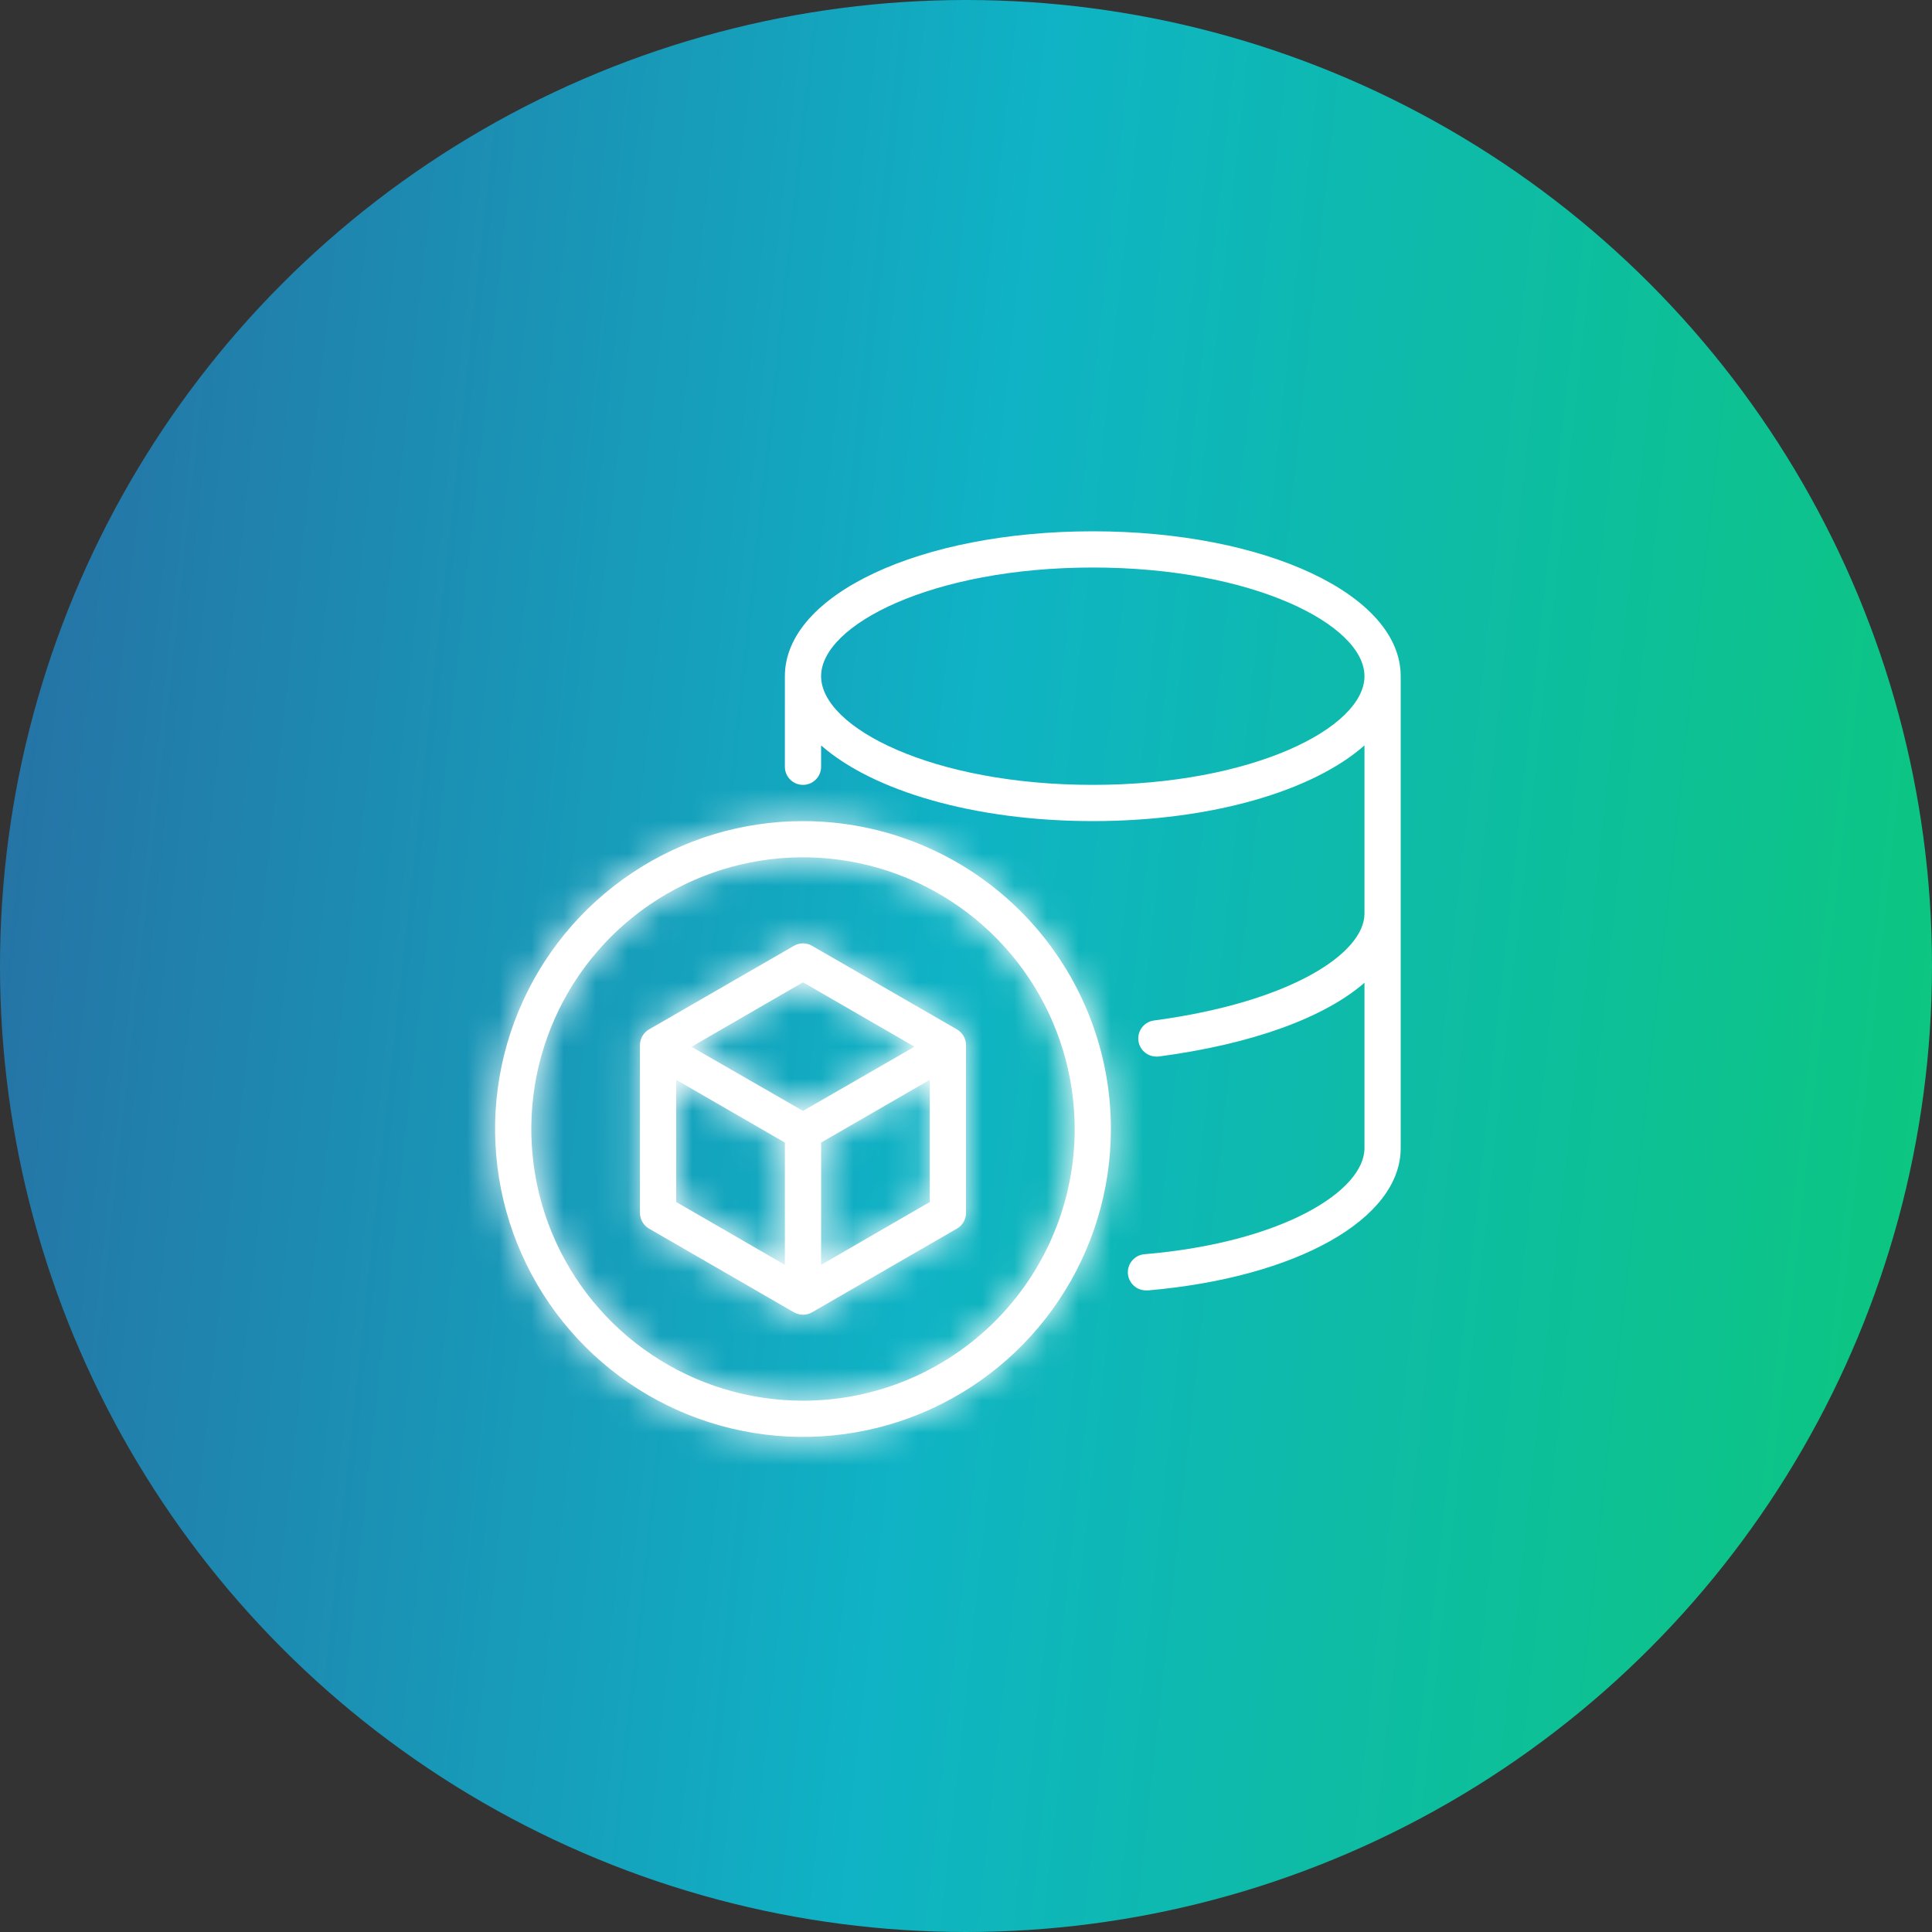 <svg width="60" height="60" viewBox="0 0 60 60" fill="none" xmlns="http://www.w3.org/2000/svg">
<rect x="0" y="0" width="60" height="60" fill="#333333" stroke="none"/>
<circle cx="30" cy="30" r="30" fill="url(#paint0_linear_201_82)"/>
<mask id="path-2-inside-1_201_82" fill="white">
<path d="M24.938 25.5C23.046 25.5 21.197 26.061 19.625 27.112C18.052 28.162 16.827 29.656 16.103 31.403C15.379 33.15 15.19 35.073 15.559 36.928C15.928 38.783 16.838 40.487 18.176 41.824C19.513 43.162 21.217 44.072 23.072 44.441C24.927 44.81 26.85 44.621 28.597 43.897C30.344 43.173 31.838 41.948 32.888 40.375C33.939 38.803 34.5 36.954 34.5 35.062C34.5 32.526 33.492 30.094 31.699 28.301C29.906 26.508 27.474 25.5 24.938 25.5ZM24.938 43.5C23.269 43.5 21.637 43.005 20.25 42.078C18.862 41.151 17.781 39.833 17.142 38.291C16.504 36.75 16.337 35.053 16.662 33.416C16.988 31.78 17.791 30.276 18.971 29.096C20.151 27.916 21.655 27.113 23.291 26.787C24.928 26.462 26.625 26.629 28.166 27.267C29.708 27.906 31.026 28.987 31.953 30.375C32.88 31.762 33.375 33.394 33.375 35.062C33.375 37.3 32.486 39.446 30.904 41.029C29.321 42.611 27.175 43.5 24.938 43.5Z"/>
</mask>
<path d="M24.938 25.5C23.046 25.5 21.197 26.061 19.625 27.112C18.052 28.162 16.827 29.656 16.103 31.403C15.379 33.15 15.19 35.073 15.559 36.928C15.928 38.783 16.838 40.487 18.176 41.824C19.513 43.162 21.217 44.072 23.072 44.441C24.927 44.81 26.85 44.621 28.597 43.897C30.344 43.173 31.838 41.948 32.888 40.375C33.939 38.803 34.5 36.954 34.5 35.062C34.5 32.526 33.492 30.094 31.699 28.301C29.906 26.508 27.474 25.5 24.938 25.5ZM24.938 43.5C23.269 43.5 21.637 43.005 20.25 42.078C18.862 41.151 17.781 39.833 17.142 38.291C16.504 36.75 16.337 35.053 16.662 33.416C16.988 31.78 17.791 30.276 18.971 29.096C20.151 27.916 21.655 27.113 23.291 26.787C24.928 26.462 26.625 26.629 28.166 27.267C29.708 27.906 31.026 28.987 31.953 30.375C32.88 31.762 33.375 33.394 33.375 35.062C33.375 37.3 32.486 39.446 30.904 41.029C29.321 42.611 27.175 43.5 24.938 43.5Z" fill="white"/>
<path d="M24.938 25.5V21.5V25.5ZM34.5 35.062H38.5H34.5ZM24.938 21.5C22.255 21.5 19.633 22.295 17.403 23.786L21.847 30.438C22.762 29.826 23.837 29.5 24.938 29.5V21.5ZM17.403 23.786C15.172 25.276 13.434 27.394 12.407 29.872L19.798 32.934C20.219 31.917 20.932 31.049 21.847 30.438L17.403 23.786ZM12.407 29.872C11.381 32.351 11.112 35.078 11.636 37.708L19.482 36.148C19.267 35.069 19.377 33.95 19.798 32.934L12.407 29.872ZM11.636 37.708C12.159 40.339 13.451 42.756 15.347 44.653L21.004 38.996C20.226 38.218 19.697 37.227 19.482 36.148L11.636 37.708ZM15.347 44.653C17.244 46.549 19.661 47.841 22.292 48.364L23.852 40.518C22.773 40.303 21.782 39.774 21.004 38.996L15.347 44.653ZM22.292 48.364C24.922 48.888 27.649 48.619 30.128 47.593L27.066 40.202C26.05 40.623 24.931 40.733 23.852 40.518L22.292 48.364ZM30.128 47.593C32.606 46.566 34.724 44.828 36.214 42.597L29.563 38.153C28.951 39.068 28.083 39.781 27.066 40.202L30.128 47.593ZM36.214 42.597C37.705 40.367 38.5 37.745 38.5 35.062H30.5C30.5 36.163 30.174 37.238 29.563 38.153L36.214 42.597ZM38.5 35.062C38.5 31.465 37.071 28.016 34.528 25.472L28.871 31.129C29.914 32.172 30.5 33.587 30.5 35.062H38.5ZM34.528 25.472C31.984 22.929 28.535 21.5 24.938 21.5V29.5C26.413 29.5 27.828 30.086 28.871 31.129L34.528 25.472ZM24.938 39.5C24.06 39.5 23.202 39.24 22.472 38.752L18.028 45.404C20.073 46.771 22.478 47.5 24.938 47.5V39.5ZM22.472 38.752C21.742 38.265 21.174 37.572 20.838 36.761L13.447 39.822C14.388 42.095 15.982 44.037 18.028 45.404L22.472 38.752ZM20.838 36.761C20.502 35.95 20.414 35.058 20.585 34.197L12.739 32.636C12.259 35.049 12.505 37.55 13.447 39.822L20.838 36.761ZM20.585 34.197C20.756 33.336 21.179 32.545 21.8 31.925L16.143 26.268C14.403 28.007 13.219 30.223 12.739 32.636L20.585 34.197ZM21.8 31.925C22.42 31.304 23.211 30.881 24.072 30.71L22.511 22.864C20.098 23.344 17.882 24.528 16.143 26.268L21.8 31.925ZM24.072 30.71C24.933 30.539 25.825 30.627 26.636 30.963L29.697 23.572C27.424 22.63 24.924 22.384 22.511 22.864L24.072 30.71ZM26.636 30.963C27.447 31.299 28.14 31.867 28.627 32.597L35.279 28.153C33.912 26.107 31.97 24.513 29.697 23.572L26.636 30.963ZM28.627 32.597C29.115 33.327 29.375 34.185 29.375 35.062H37.375C37.375 32.603 36.646 30.198 35.279 28.153L28.627 32.597ZM29.375 35.062C29.375 36.239 28.907 37.368 28.075 38.2L33.732 43.857C36.065 41.525 37.375 38.361 37.375 35.062H29.375ZM28.075 38.2C27.243 39.032 26.114 39.5 24.938 39.5V47.5C28.236 47.5 31.4 46.19 33.732 43.857L28.075 38.2Z" fill="white" mask="url(#path-2-inside-1_201_82)"/>
<mask id="path-4-inside-2_201_82" fill="white">
<path d="M29.719 31.969L25.219 29.373C25.133 29.323 25.036 29.297 24.938 29.297C24.839 29.297 24.742 29.323 24.656 29.373L20.156 31.969C20.071 32.018 20 32.089 19.951 32.174C19.901 32.26 19.875 32.357 19.875 32.455V37.656C19.873 37.757 19.897 37.856 19.947 37.944C19.996 38.033 20.069 38.106 20.156 38.156L24.656 40.755C24.742 40.804 24.839 40.83 24.938 40.83C25.036 40.83 25.133 40.804 25.219 40.755L29.719 38.156C29.804 38.107 29.875 38.036 29.924 37.951C29.974 37.865 30 37.768 30 37.67V32.458C30 32.359 29.975 32.261 29.925 32.176C29.876 32.09 29.805 32.018 29.719 31.969ZM24.938 30.506L28.4 32.506L24.938 34.5L21.475 32.509L24.938 30.506ZM21 33.535L24.375 35.484V39.281L21 37.329V33.535ZM25.5 39.281V35.484L28.875 33.535V37.329L25.5 39.281Z"/>
</mask>
<path d="M29.719 31.969L25.219 29.373C25.133 29.323 25.036 29.297 24.938 29.297C24.839 29.297 24.742 29.323 24.656 29.373L20.156 31.969C20.071 32.018 20 32.089 19.951 32.174C19.901 32.26 19.875 32.357 19.875 32.455V37.656C19.873 37.757 19.897 37.856 19.947 37.944C19.996 38.033 20.069 38.106 20.156 38.156L24.656 40.755C24.742 40.804 24.839 40.83 24.938 40.83C25.036 40.83 25.133 40.804 25.219 40.755L29.719 38.156C29.804 38.107 29.875 38.036 29.924 37.951C29.974 37.865 30 37.768 30 37.67V32.458C30 32.359 29.975 32.261 29.925 32.176C29.876 32.09 29.805 32.018 29.719 31.969ZM24.938 30.506L28.4 32.506L24.938 34.5L21.475 32.509L24.938 30.506ZM21 33.535L24.375 35.484V39.281L21 37.329V33.535ZM25.5 39.281V35.484L28.875 33.535V37.329L25.5 39.281Z" fill="white"/>
<path d="M29.719 31.969L31.719 28.505L31.718 28.504L29.719 31.969ZM25.219 29.373L23.219 32.837L23.22 32.838L25.219 29.373ZM24.656 29.373L26.655 32.838L26.656 32.837L24.656 29.373ZM20.156 31.969L18.157 28.504L18.156 28.505L20.156 31.969ZM19.875 32.455L15.875 32.451V32.455H19.875ZM19.875 37.656L23.874 37.751L23.875 37.703V37.656H19.875ZM20.156 38.156L22.157 34.692L22.155 34.691L20.156 38.156ZM24.656 40.755L22.656 44.219L22.656 44.219L24.656 40.755ZM25.219 40.755L27.219 44.219L27.219 44.219L25.219 40.755ZM29.719 38.156L27.719 34.692L27.718 34.692L29.719 38.156ZM30 37.67L34 37.674V37.67H30ZM30 32.458L26 32.442L26 32.45V32.458H30ZM24.938 30.506L26.938 27.043L24.936 25.886L22.935 27.044L24.938 30.506ZM28.4 32.506L30.396 35.972L36.406 32.511L30.4 29.042L28.4 32.506ZM24.938 34.5L22.943 37.967L24.939 39.115L26.934 37.966L24.938 34.5ZM21.475 32.509L19.473 29.046L13.469 32.519L19.481 35.976L21.475 32.509ZM21 33.535L23 30.071L17 26.606V33.535H21ZM24.375 35.484H28.375V33.175L26.375 32.02L24.375 35.484ZM24.375 39.281L22.372 42.744L28.375 46.215V39.281H24.375ZM21 37.329H17V39.637L18.997 40.792L21 37.329ZM25.5 39.281H21.5V46.215L27.503 42.744L25.5 39.281ZM25.5 35.484L23.5 32.02L21.5 33.175V35.484H25.5ZM28.875 33.535H32.875V26.606L26.875 30.071L28.875 33.535ZM28.875 37.329L30.878 40.792L32.875 39.637V37.329H28.875ZM31.718 28.504L27.218 25.908L23.22 32.838L27.72 35.434L31.718 28.504ZM27.219 25.909C26.525 25.508 25.738 25.297 24.938 25.297V33.297C24.334 33.297 23.741 33.139 23.219 32.837L27.219 25.909ZM24.938 25.297C24.137 25.297 23.35 25.508 22.656 25.909L26.656 32.837C26.134 33.139 25.541 33.297 24.938 33.297V25.297ZM22.657 25.908L18.157 28.504L22.155 35.434L26.655 32.838L22.657 25.908ZM18.156 28.505C17.463 28.905 16.888 29.48 16.487 30.173L23.414 34.176C23.112 34.698 22.678 35.132 22.156 35.433L18.156 28.505ZM16.487 30.173C16.087 30.865 15.876 31.651 15.875 32.451L23.875 32.459C23.874 33.062 23.715 33.654 23.414 34.176L16.487 30.173ZM15.875 32.455V37.656H23.875V32.455H15.875ZM15.876 37.56C15.857 38.38 16.058 39.189 16.46 39.904L23.434 35.985C23.737 36.524 23.889 37.134 23.874 37.751L15.876 37.56ZM16.46 39.904C16.861 40.618 17.448 41.212 18.157 41.621L22.155 34.691C22.69 35 23.132 35.447 23.434 35.985L16.46 39.904ZM18.156 41.62L22.656 44.219L26.657 37.291L22.157 34.692L18.156 41.62ZM22.656 44.219C23.35 44.62 24.137 44.83 24.938 44.83V36.83C25.541 36.83 26.134 36.989 26.656 37.291L22.656 44.219ZM24.938 44.83C25.738 44.83 26.525 44.62 27.219 44.219L23.219 37.291C23.741 36.989 24.334 36.83 24.938 36.83V44.83ZM27.219 44.219L31.719 41.62L27.718 34.692L23.218 37.291L27.219 44.219ZM31.719 41.62C32.412 41.22 32.987 40.645 33.388 39.952L26.461 35.949C26.763 35.427 27.197 34.994 27.719 34.692L31.719 41.62ZM33.388 39.952C33.788 39.26 33.999 38.474 34 37.674L26 37.666C26.001 37.063 26.16 36.471 26.461 35.949L33.388 39.952ZM34 37.67V32.458H26V37.67H34ZM34 32.474C34.003 31.67 33.794 30.88 33.393 30.183L26.457 34.169C26.155 33.644 25.998 33.048 26 32.442L34 32.474ZM33.393 30.183C32.993 29.485 32.415 28.907 31.719 28.505L27.719 35.433C27.194 35.13 26.759 34.694 26.457 34.169L33.393 30.183ZM22.937 33.97L26.399 35.97L30.4 29.042L26.938 27.043L22.937 33.97ZM26.403 29.04L22.941 31.034L26.934 37.966L30.396 35.972L26.403 29.04ZM26.932 31.033L23.47 29.041L19.481 35.976L22.943 37.967L26.932 31.033ZM23.478 35.971L26.94 33.969L22.935 27.044L19.473 29.046L23.478 35.971ZM19 36.999L22.375 38.948L26.375 32.02L23 30.071L19 36.999ZM20.375 35.484V39.281H28.375V35.484H20.375ZM26.378 35.819L23.003 33.867L18.997 40.792L22.372 42.744L26.378 35.819ZM25 37.329V33.535H17V37.329H25ZM29.5 39.281V35.484H21.5V39.281H29.5ZM27.5 38.948L30.875 36.999L26.875 30.071L23.5 32.02L27.5 38.948ZM24.875 33.535V37.329H32.875V33.535H24.875ZM26.872 33.867L23.497 35.819L27.503 42.744L30.878 40.792L26.872 33.867Z" fill="white" mask="url(#path-4-inside-2_201_82)"/>
<path d="M33.938 16.5C28.574 16.5 24.375 18.469 24.375 21V23.812C24.375 23.962 24.434 24.105 24.54 24.21C24.645 24.316 24.788 24.375 24.938 24.375C25.087 24.375 25.23 24.316 25.335 24.21C25.441 24.105 25.5 23.962 25.5 23.812V23.149C27.098 24.555 30.242 25.5 33.938 25.5C37.633 25.5 40.778 24.561 42.375 23.149V28.374C42.375 29.589 40.125 31.119 35.833 31.693C35.693 31.713 35.565 31.785 35.476 31.895C35.386 32.005 35.342 32.145 35.351 32.287C35.36 32.428 35.422 32.561 35.526 32.658C35.629 32.756 35.764 32.811 35.906 32.812H35.979C38.904 32.424 41.129 31.603 42.375 30.52V35.656C42.375 36.986 39.827 38.584 35.566 38.949C35.417 38.956 35.276 39.021 35.175 39.131C35.074 39.241 35.021 39.387 35.027 39.536C35.034 39.685 35.099 39.825 35.209 39.926C35.319 40.028 35.465 40.081 35.614 40.074H35.662C40.277 39.672 43.5 37.858 43.5 35.656V21C43.5 18.469 39.301 16.5 33.938 16.5ZM33.938 24.375C28.965 24.375 25.5 22.598 25.5 21C25.5 19.402 28.965 17.625 33.938 17.625C38.91 17.625 42.375 19.402 42.375 21C42.375 22.598 38.91 24.375 33.938 24.375Z" fill="white"/>
<defs>
<linearGradient id="paint0_linear_201_82" x1="2.664" y1="-23.425" x2="67.304" y2="-16.356" gradientUnits="userSpaceOnUse">
<stop stop-color="#276EA3"/>
<stop offset="0.5" stop-color="#0FB3C5"/>
<stop offset="1" stop-color="#0CC77D"/>
</linearGradient>
</defs>
</svg>
